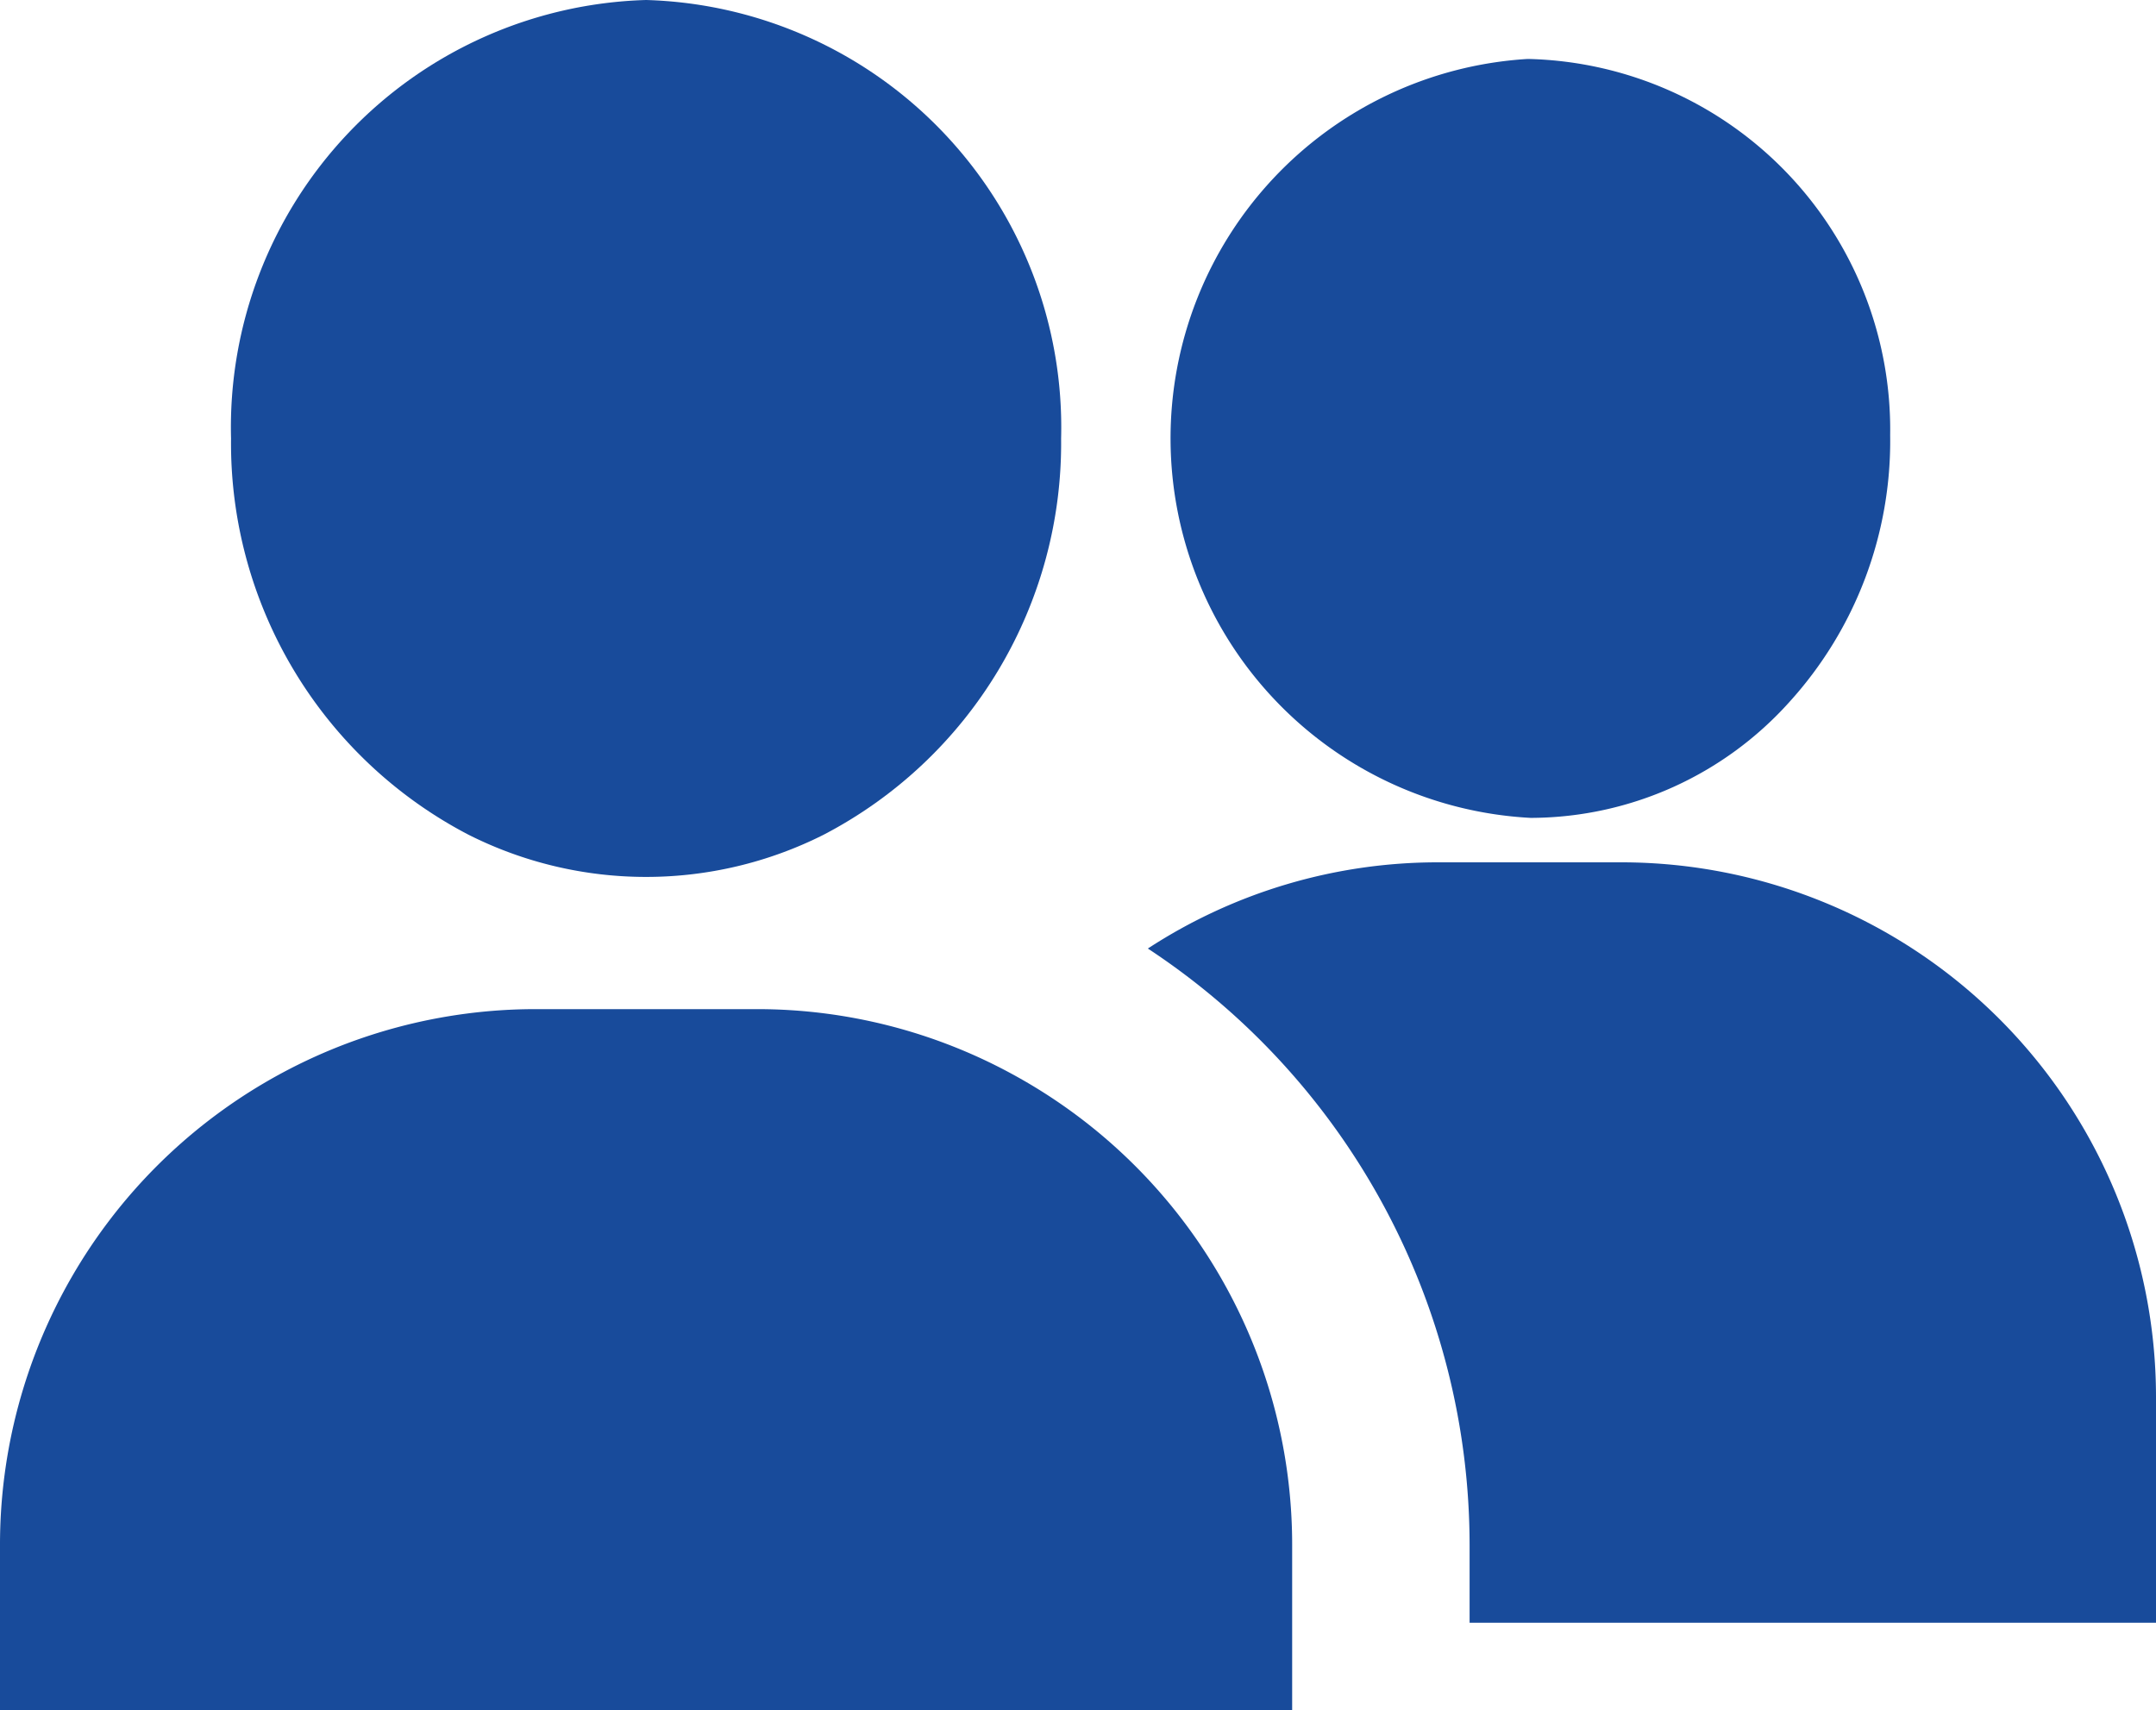 <svg xmlns="http://www.w3.org/2000/svg" width="40.34" height="32.001" viewBox="0 0 40.34 32.001">
  <g id="audience" transform="translate(-20.377 -111.445)">
    <g id="Groupe_323" data-name="Groupe 323" transform="translate(20.377 130.328)">
      <g id="Groupe_322" data-name="Groupe 322">
        <path id="Tracé_291" data-name="Tracé 291" d="M166.487,283.265a9.971,9.971,0,0,0-4.795-1.22h-4.127A10.022,10.022,0,0,0,147.54,292.07v3.093h24.177V292.07A10.021,10.021,0,0,0,166.487,283.265Z" transform="translate(-147.54 -282.045)" fill="#184b9b"/>
      </g>
    </g>
    <g id="Groupe_325" data-name="Groupe 325" transform="translate(41.854 127.581)">
      <g id="Groupe_324" data-name="Groupe 324">
        <path id="Tracé_292" data-name="Tracé 292" d="M350.448,257.225h-3.431a9.925,9.925,0,0,0-5.437,1.613A13.371,13.371,0,0,1,347.6,270v1.454h12.843V267.22A10.006,10.006,0,0,0,350.448,257.225Z" transform="translate(-341.58 -257.225)" fill="#184b9b"/>
      </g>
    </g>
    <g id="Groupe_329" data-name="Groupe 329" transform="translate(42.27 112.549)">
      <g id="Groupe_328" data-name="Groupe 328">
        <path id="Tracé_294" data-name="Tracé 294" d="M352.068,121.416h-.054a7.112,7.112,0,0,0,.064,14.2h.054a6.522,6.522,0,0,0,4.786-2.161,7.264,7.264,0,0,0,1.892-5,6.937,6.937,0,0,0-6.742-7.039Z" transform="translate(-345.337 -121.416)" fill="#184b9b"/>
      </g>
    </g>
    <g id="Groupe_333" data-name="Groupe 333" transform="translate(24.7 111.445)">
      <g id="Groupe_332" data-name="Groupe 332">
        <path id="Tracé_296" data-name="Tracé 296" d="M194.366,111.445a8,8,0,0,0-7.766,8.205,8.258,8.258,0,0,0,4.446,7.416,7.385,7.385,0,0,0,6.639,0,8.258,8.258,0,0,0,4.446-7.416A8,8,0,0,0,194.366,111.445Z" transform="translate(-186.6 -111.445)" fill="#184b9b"/>
      </g>
    </g>
  </g>
</svg>
